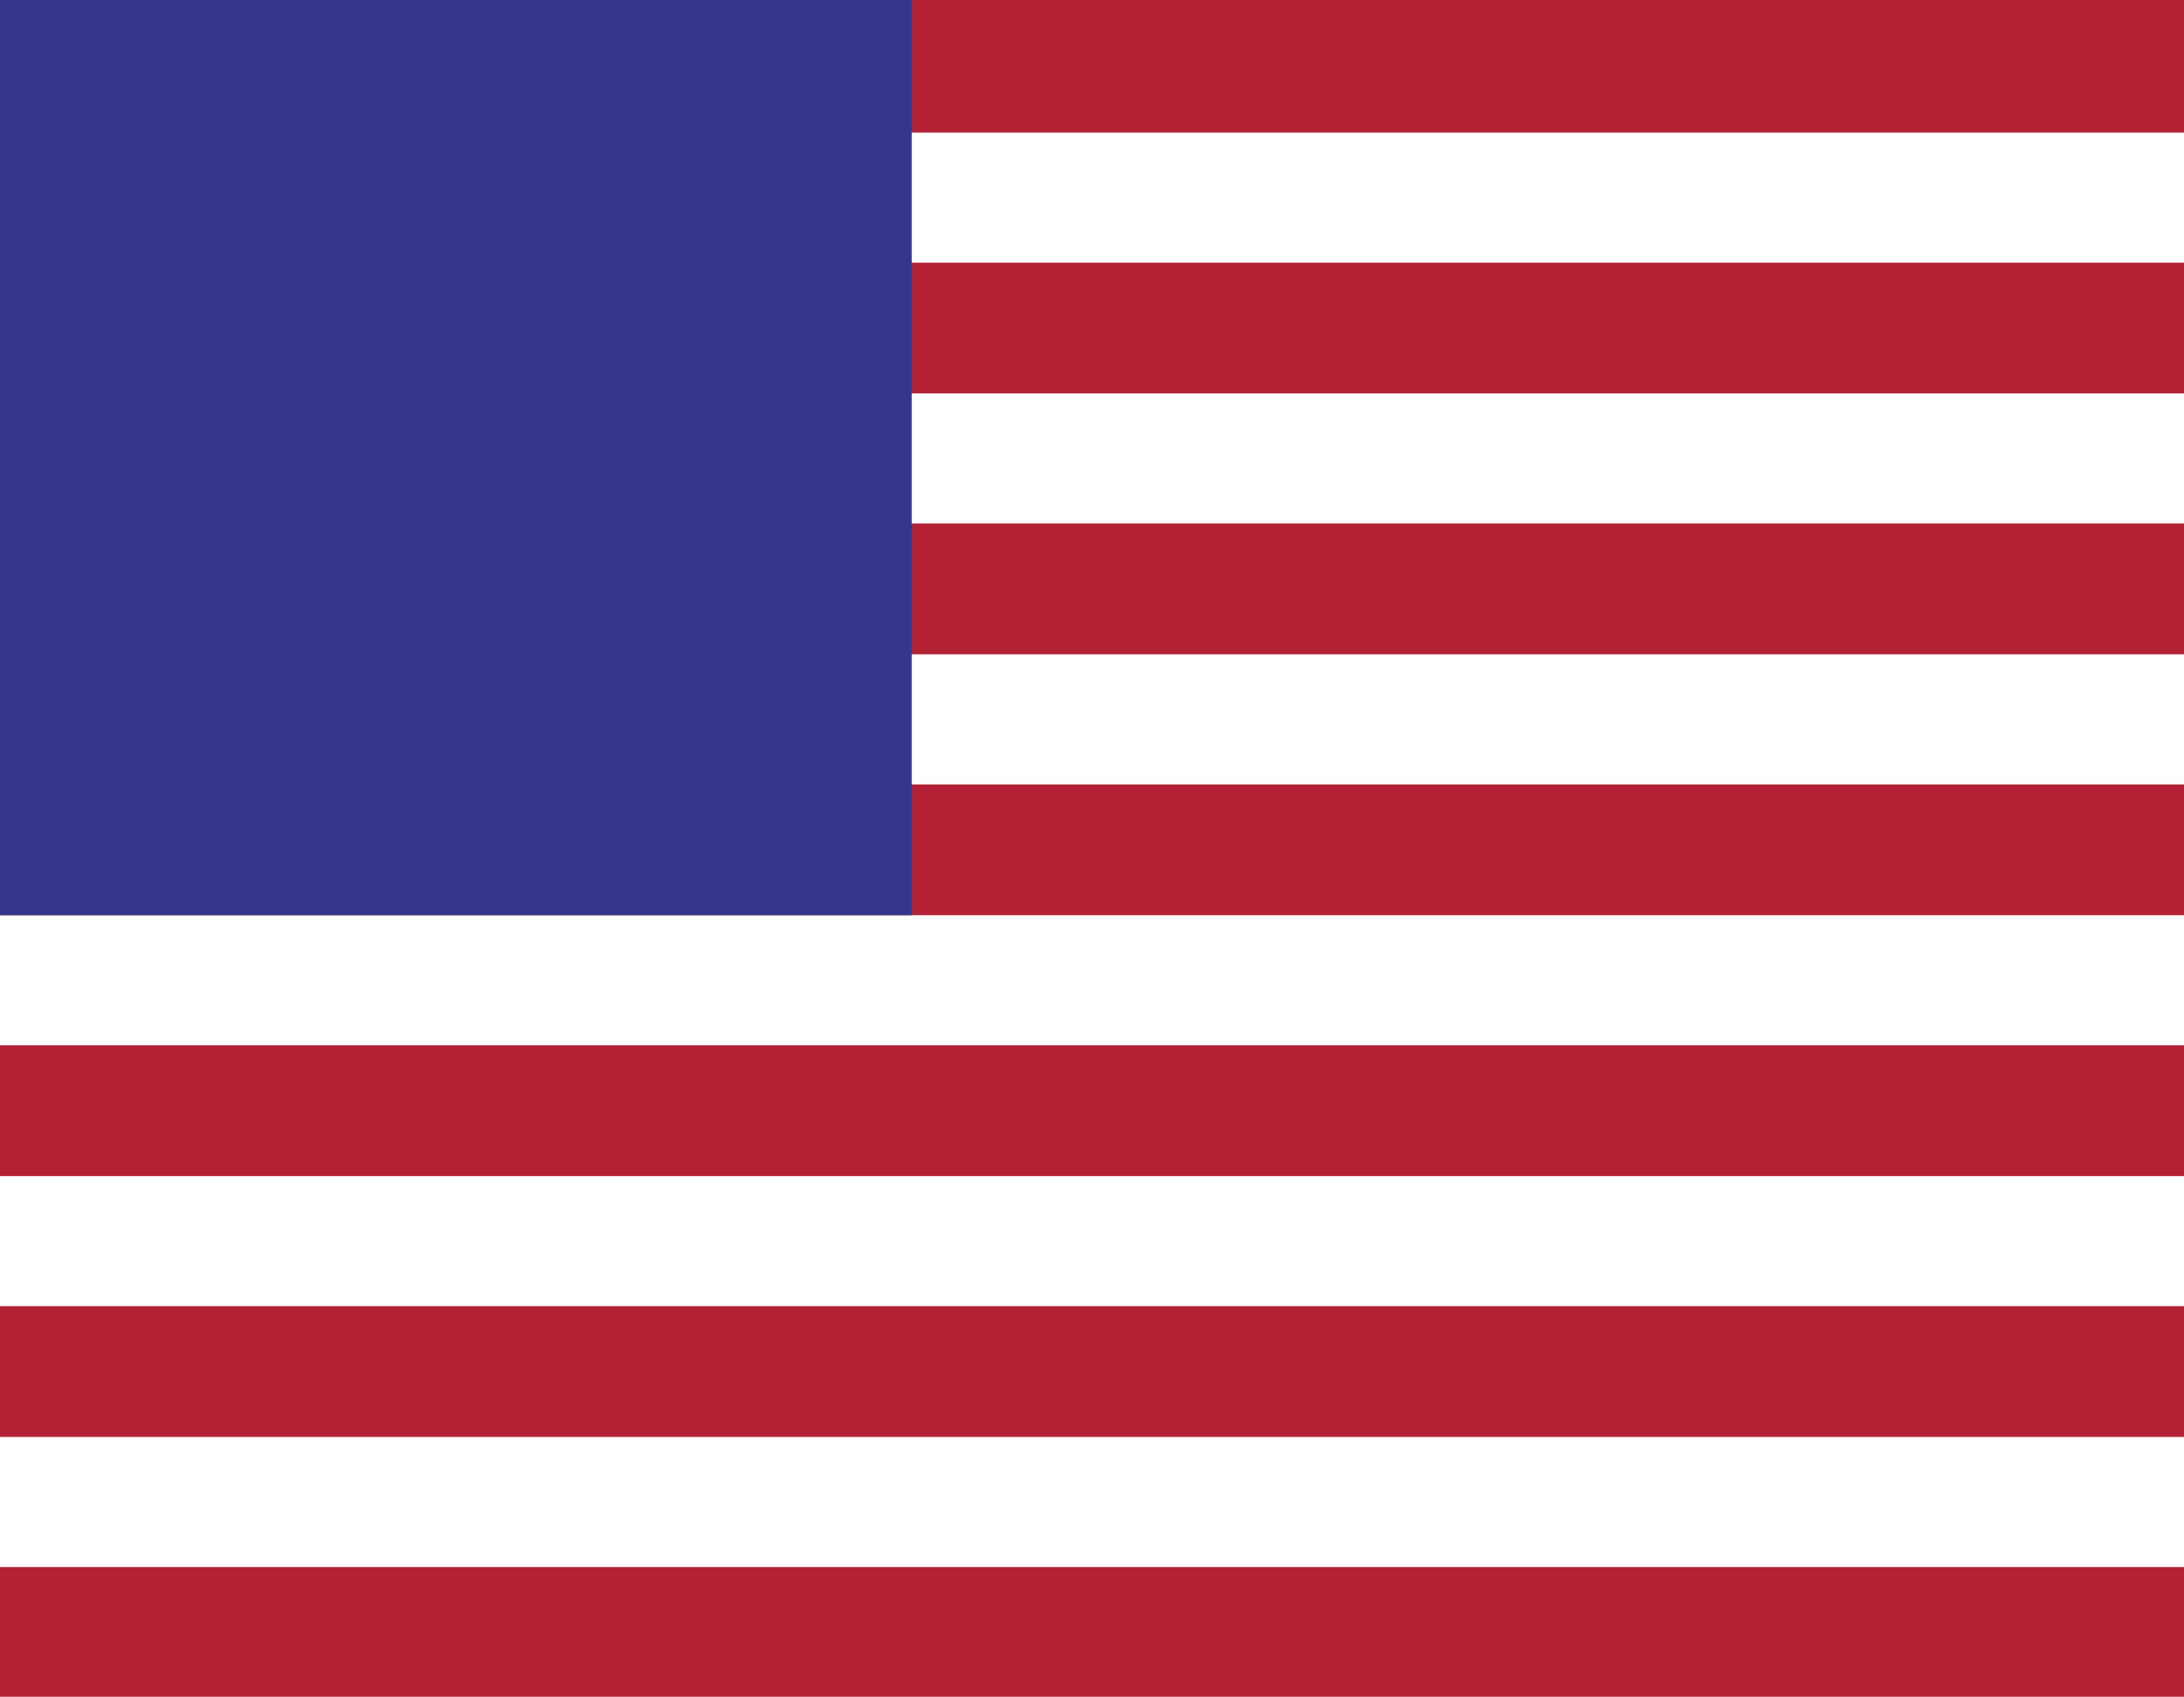 <?xml version="1.0" encoding="UTF-8"?>
<svg width="618px" height="480px" viewBox="0 0 618 480" version="1.1" xmlns="http://www.w3.org/2000/svg" xmlns:xlink="http://www.w3.org/1999/xlink">
    <g id="Page-1" stroke="none" stroke-width="1" fill="none" fill-rule="evenodd">
        <g id="US-Flag-NoStars-618x480">
            <g id="Lines">
                <polygon id="Red-Base" fill="#B22234" points="0 0 618 0 618 480 0 480"></polygon>
                <path d="M0,74.3 L0,37.5 L618,37.5 L618,74.3 L0,74.3 Z M618,111.3 L618,148.1 L0,148.1 L0,111.3 L618,111.3 Z M0,221.9 L0,185.1 L618,185.1 L618,221.9 L0,221.9 Z M618,258.9 L618,295.7 L0,295.7 L0,258.9 L618,258.9 Z M0,369.5 L0,332.7 L618,332.7 L618,369.5 L0,369.5 Z M618,406.5 L618,443.3 L0,443.3 L0,406.5 L618,406.5 Z" id="White-Lines" fill="#FFFFFF" fill-rule="nonzero"></path>
            </g>
            <polygon id="Blue-Rectangle" fill="#38368B" points="8.52651283e-14 0 258 0 258 258.9 8.52651283e-14 258.9"></polygon>
        </g>
    </g>
</svg>

